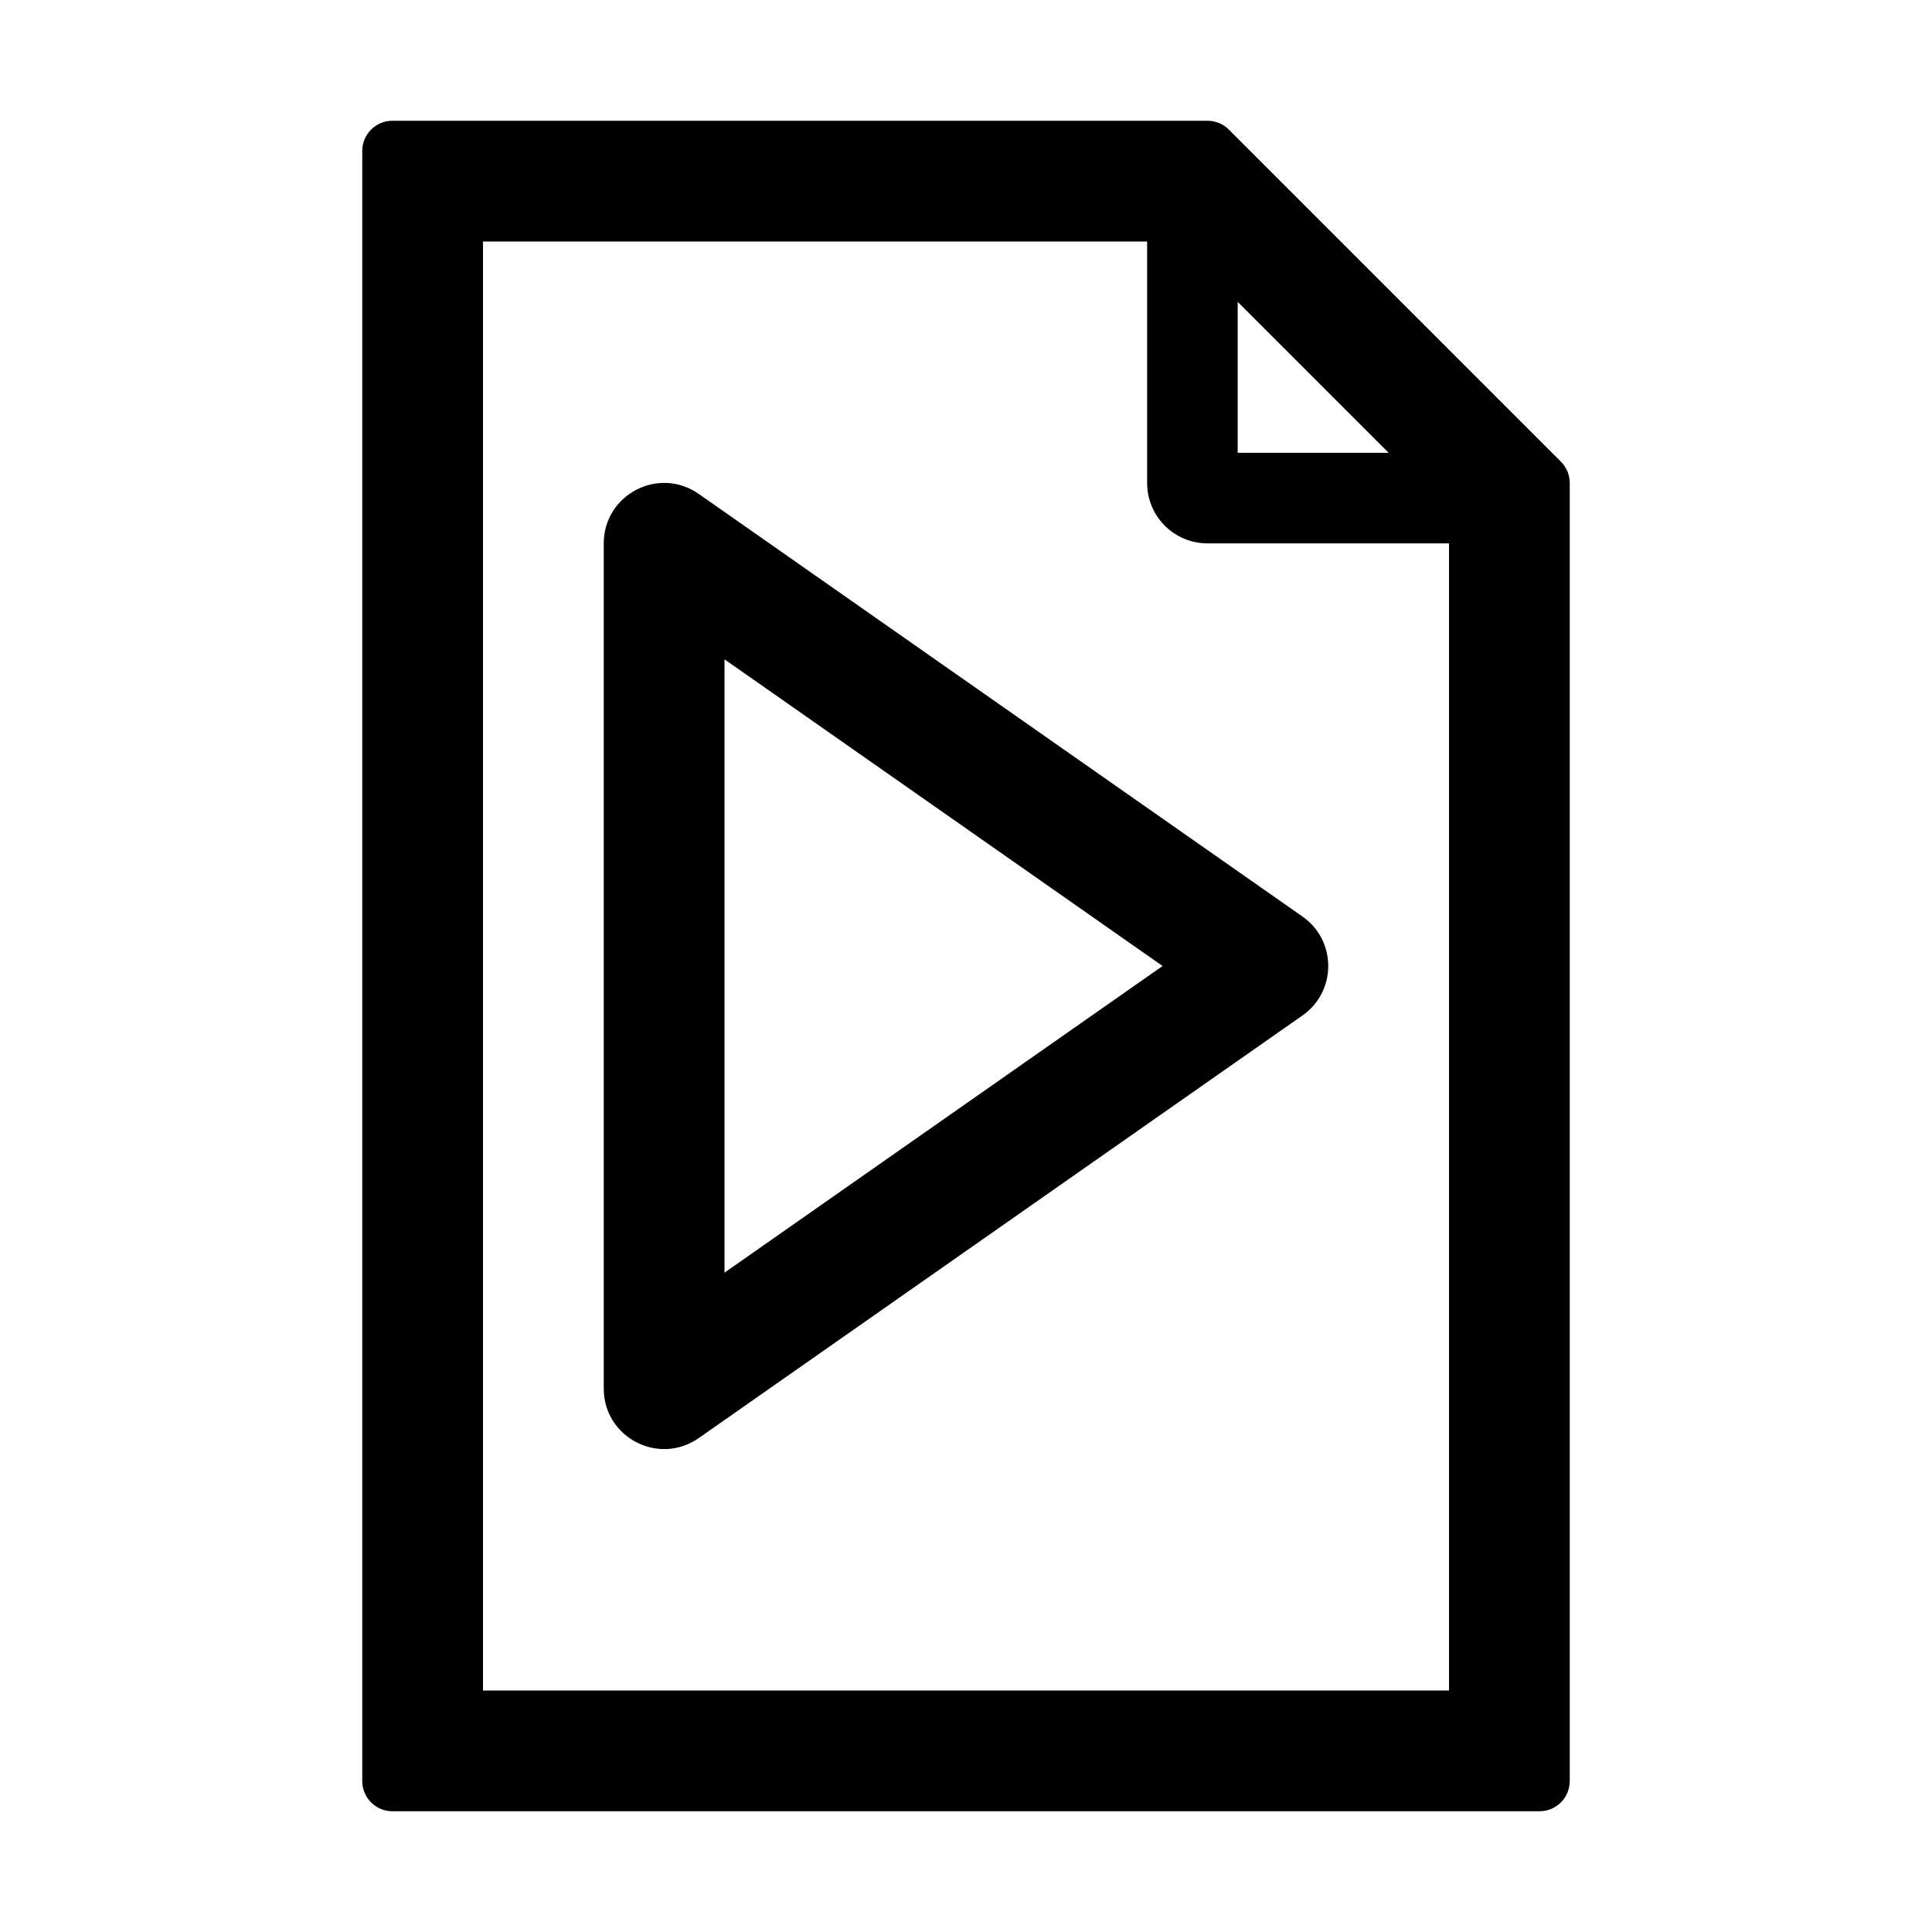 <?xml version="1.0" encoding="UTF-8"?>
<svg width="64px" height="64px" viewBox="0 0 64 64" version="1.1" xmlns="http://www.w3.org/2000/svg" xmlns:xlink="http://www.w3.org/1999/xlink">
    <title>start_sheet</title>
    <g id="start_sheet" stroke="none" stroke-width="1" fill="none" fill-rule="evenodd">
        <path d="M40,4 C40.265,4 40.52,4.105 40.707,4.293 L40.707,4.293 L51.707,15.293 C51.895,15.48 52,15.735 52,16 L52,16 L52,59 C52,59.552 51.552,60 51,60 L51,60 L13,60 C12.448,60 12,59.552 12,59 L12,59 L12,5 C12,4.448 12.448,4 13,4 L13,4 Z M38,8 L16,8 L16,56 L48,56 L48,18 L40,18 C38.895,18 38,17.105 38,16 L38,8 Z M46,15 L41,10 L41,15 L46,15 Z" id="page" fill="#000000" fill-rule="nonzero"></path>
        <path d="M20,18 L20,46 C20,47.618 21.821,48.566 23.147,47.638 L43.147,33.638 C44.284,32.842 44.284,31.158 43.147,30.362 L23.147,16.362 C21.821,15.434 20,16.382 20,18 Z M24,21.841 L38.512,32 L24,42.158 L24,21.841 Z" id="Path-2" fill="#000000" fill-rule="nonzero"></path>
    </g>
</svg>
